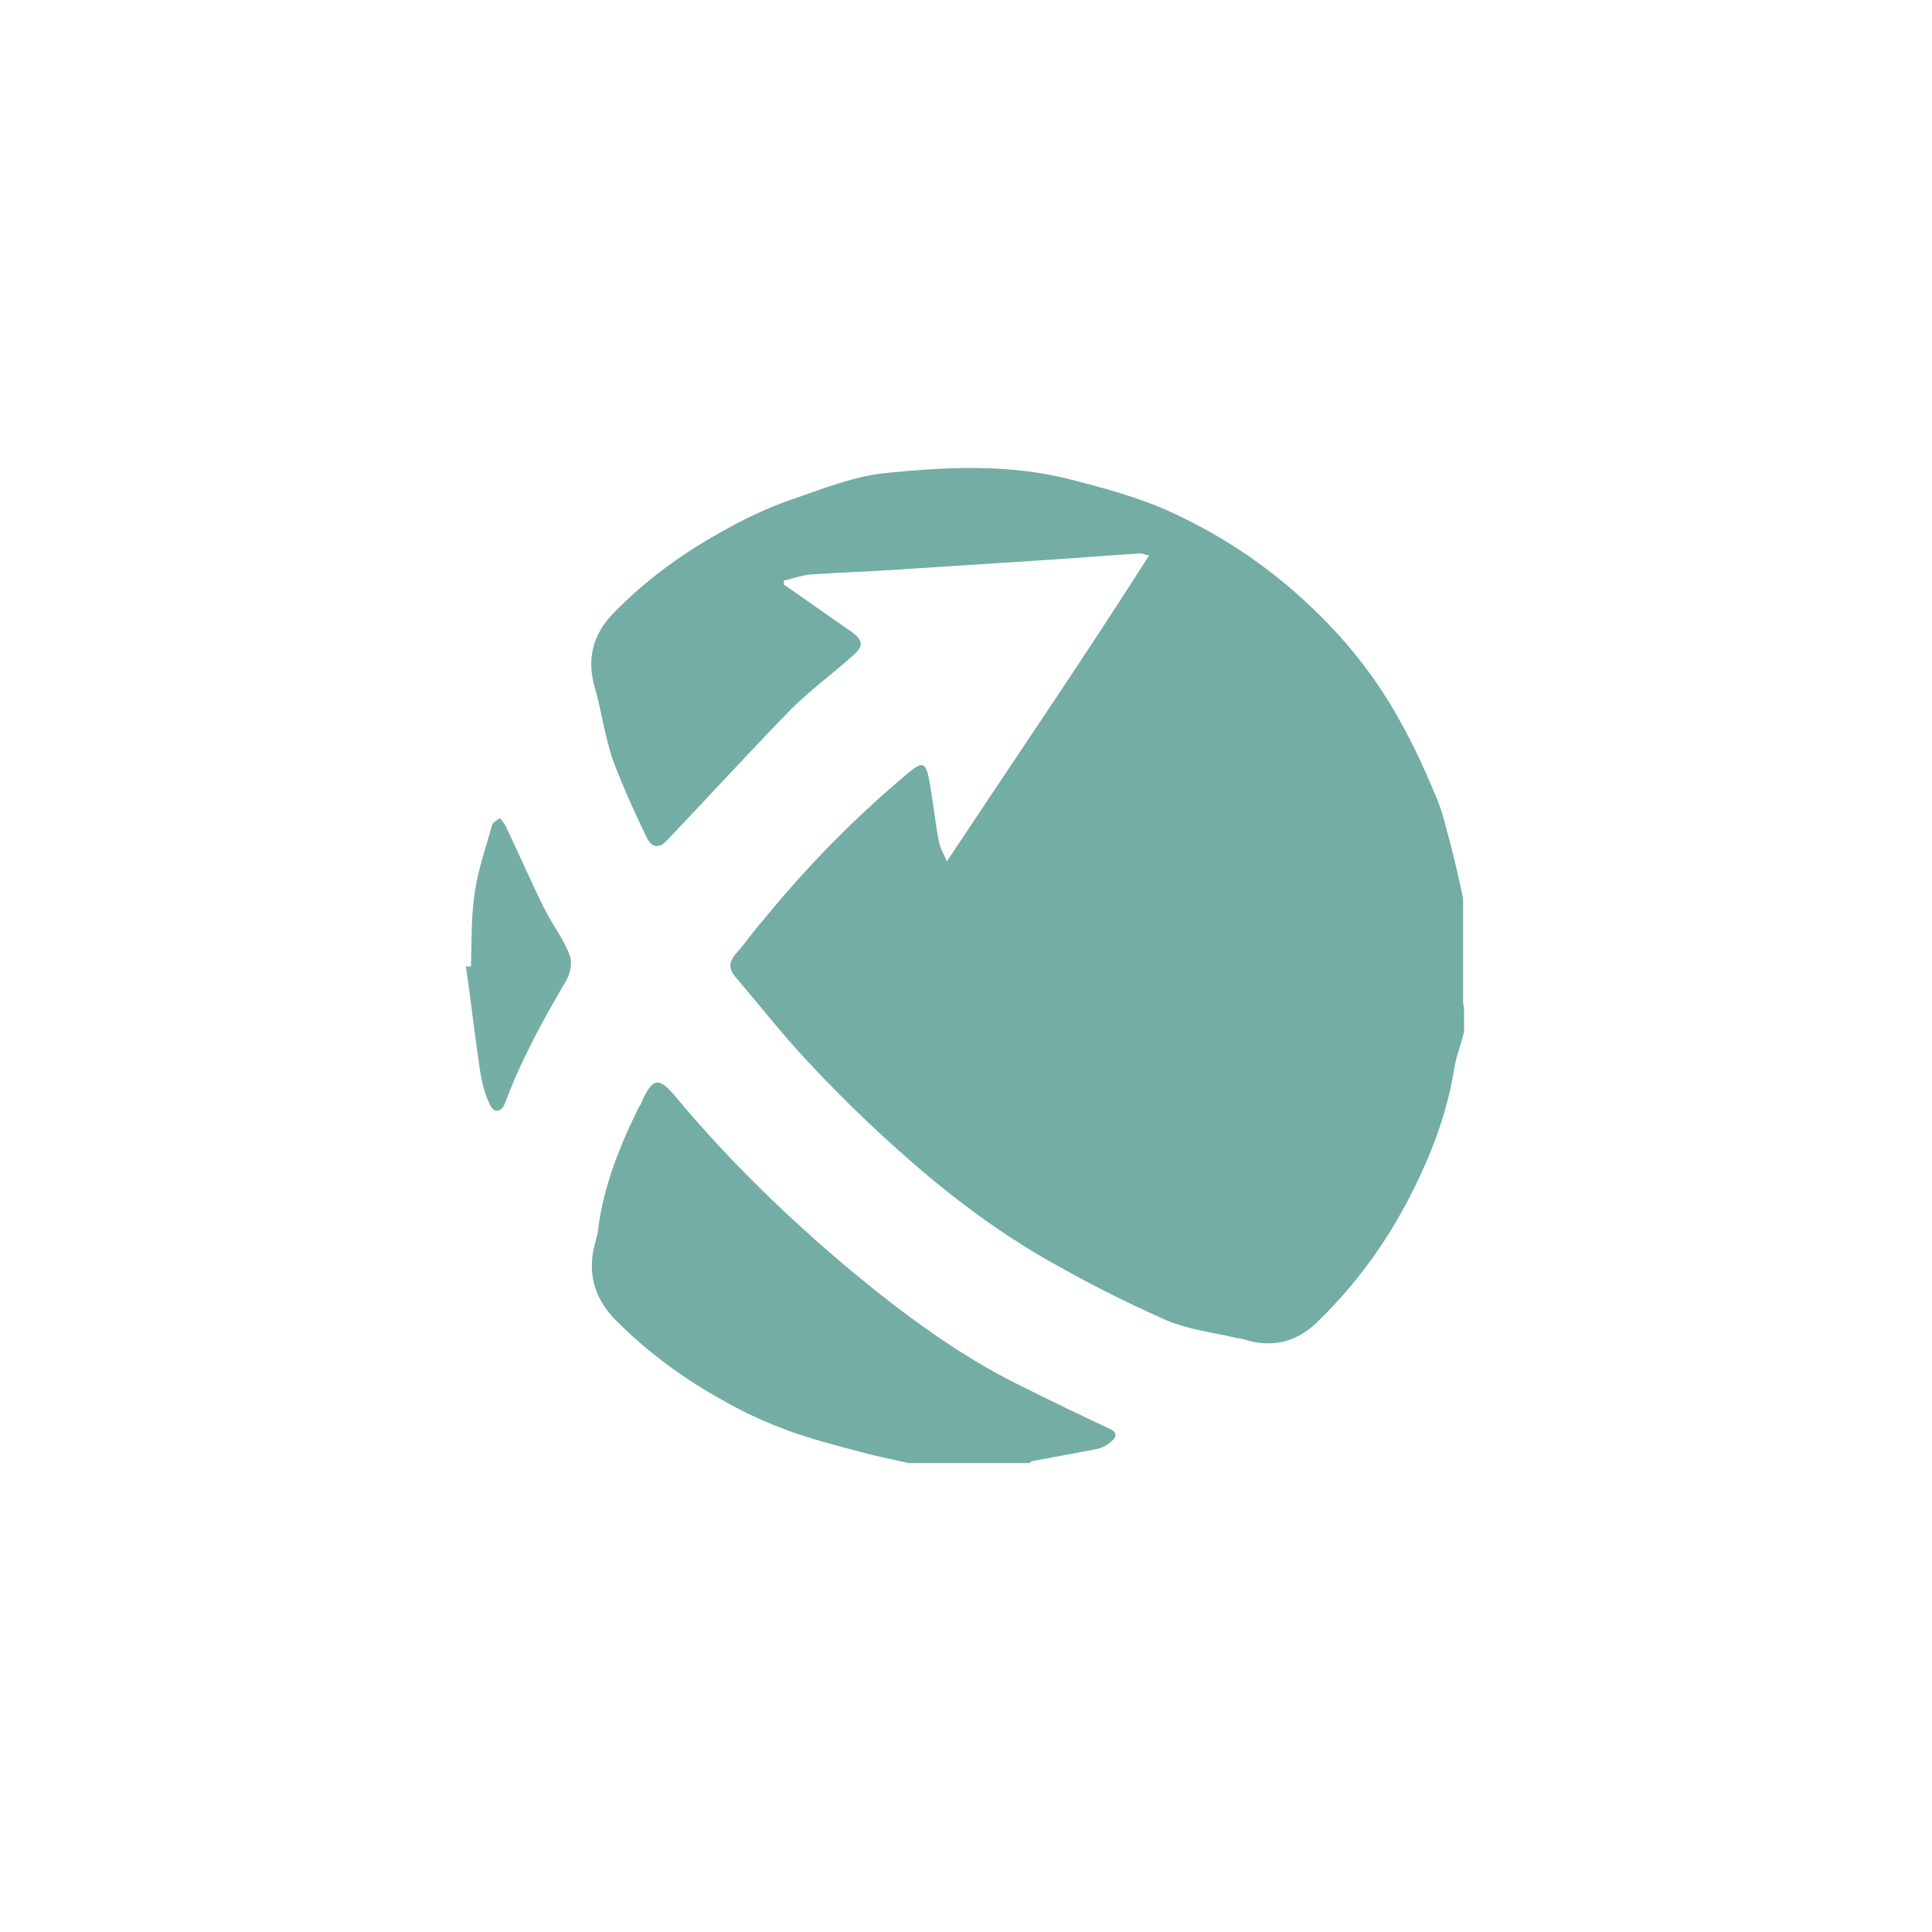 <svg xmlns="http://www.w3.org/2000/svg" xml:space="preserve" style="enable-background:new 0 0 192 192"
  viewBox="0 0 192 192">
  <rect width="100%" height="100%" style="fill:#fff" />
  <path
    d="M145.5 100.6v1.9c-.3 1.3-.8 2.5-1 3.8-.6 3.7-1.8 7.2-3.4 10.6-2.5 5.4-5.8 10.2-10.1 14.4-2.1 2.1-4.6 2.7-7.4 1.8-.3-.1-.7-.1-1-.2-2.2-.5-4.6-.8-6.7-1.7-4.1-1.8-8.2-3.9-12.2-6.2-5.5-3.2-10.5-7.1-15.2-11.4-3-2.7-5.8-5.5-8.5-8.4-2.4-2.6-4.6-5.4-6.9-8.1-.7-.8-.7-1.5.1-2.4.9-1 1.7-2.2 2.6-3.2 4.4-5.4 9.2-10.3 14.6-14.8 1.2-1 1.6-.9 1.9.6.4 2.1.6 4.2 1 6.3.1.6.4 1.1.8 2 6.9-10.4 13.6-20.2 20.1-30.4-.5-.1-.7-.2-.9-.2-3.4.2-6.7.5-10.1.7-4.6.3-9.3.6-13.9.9-3 .2-5.9.3-8.9.5-.8.1-1.6.4-2.5.6v.4c2.2 1.5 4.4 3.1 6.6 4.6 1.3.9 1.4 1.5.2 2.5-2 1.8-4.2 3.4-6.1 5.3-4.2 4.3-8.2 8.7-12.3 13-.7.8-1.5.8-2-.2-1.2-2.5-2.4-5.1-3.4-7.8-.8-2.3-1.1-4.8-1.8-7.2-.8-2.8-.2-5.2 1.8-7.3 3.2-3.3 6.9-6 10.9-8.2 2.1-1.2 4.4-2.3 6.7-3.1 3.2-1.1 6.4-2.4 9.6-2.7 6-.6 12.1-.9 18.1.6 3.5.9 6.9 1.8 10.2 3.3 5.4 2.5 10.1 5.7 14.4 9.9 3.3 3.2 6.1 6.8 8.3 10.8 1.4 2.5 2.6 5.1 3.7 7.8.6 1.4.9 2.9 1.3 4.3.5 1.9.9 3.7 1.3 5.6v10.4c.1.4.1.6.1.9z"
    style="fill:#73ada4" />
  <path
    d="M90.3 145.4c-1.7-.4-3.4-.7-5.1-1.2-2.3-.6-4.6-1.2-6.8-2s-4.4-1.8-6.5-3c-4-2.2-7.8-5-11-8.3-1.9-2.1-2.5-4.5-1.8-7.2l.3-1.2c.5-4.4 2.1-8.4 4-12.3.1-.2.2-.3.3-.5 1.3-3.2 2.1-2.3 3.7-.4 5.2 6.2 11 11.8 17.2 17 5.2 4.3 10.7 8.4 16.8 11.4 3 1.5 5.9 2.9 8.9 4.3.7.3.7.8.2 1.2-.4.4-1 .7-1.5.8-2.1.4-4.2.8-6.4 1.2-.1 0-.2.1-.3.2h-12z"
    style="fill:#74ada4" />
  <path
    d="M46.8 96c.1-2.5 0-5 .4-7.4.3-2.2 1.1-4.4 1.7-6.6.1-.3.5-.5.8-.7.2.3.5.6.6.9 1.3 2.7 2.5 5.5 3.8 8.1.8 1.6 1.9 3 2.5 4.6.3.7.1 1.8-.3 2.5-2.3 3.9-4.5 7.9-6.1 12.2-.3.9-1.1 1.1-1.5.2-.5-1-.8-2.2-1-3.4-.5-3.4-.9-6.9-1.4-10.4.3.1.4.1.5 0z"
    style="fill:#75aea5" />
</svg>
